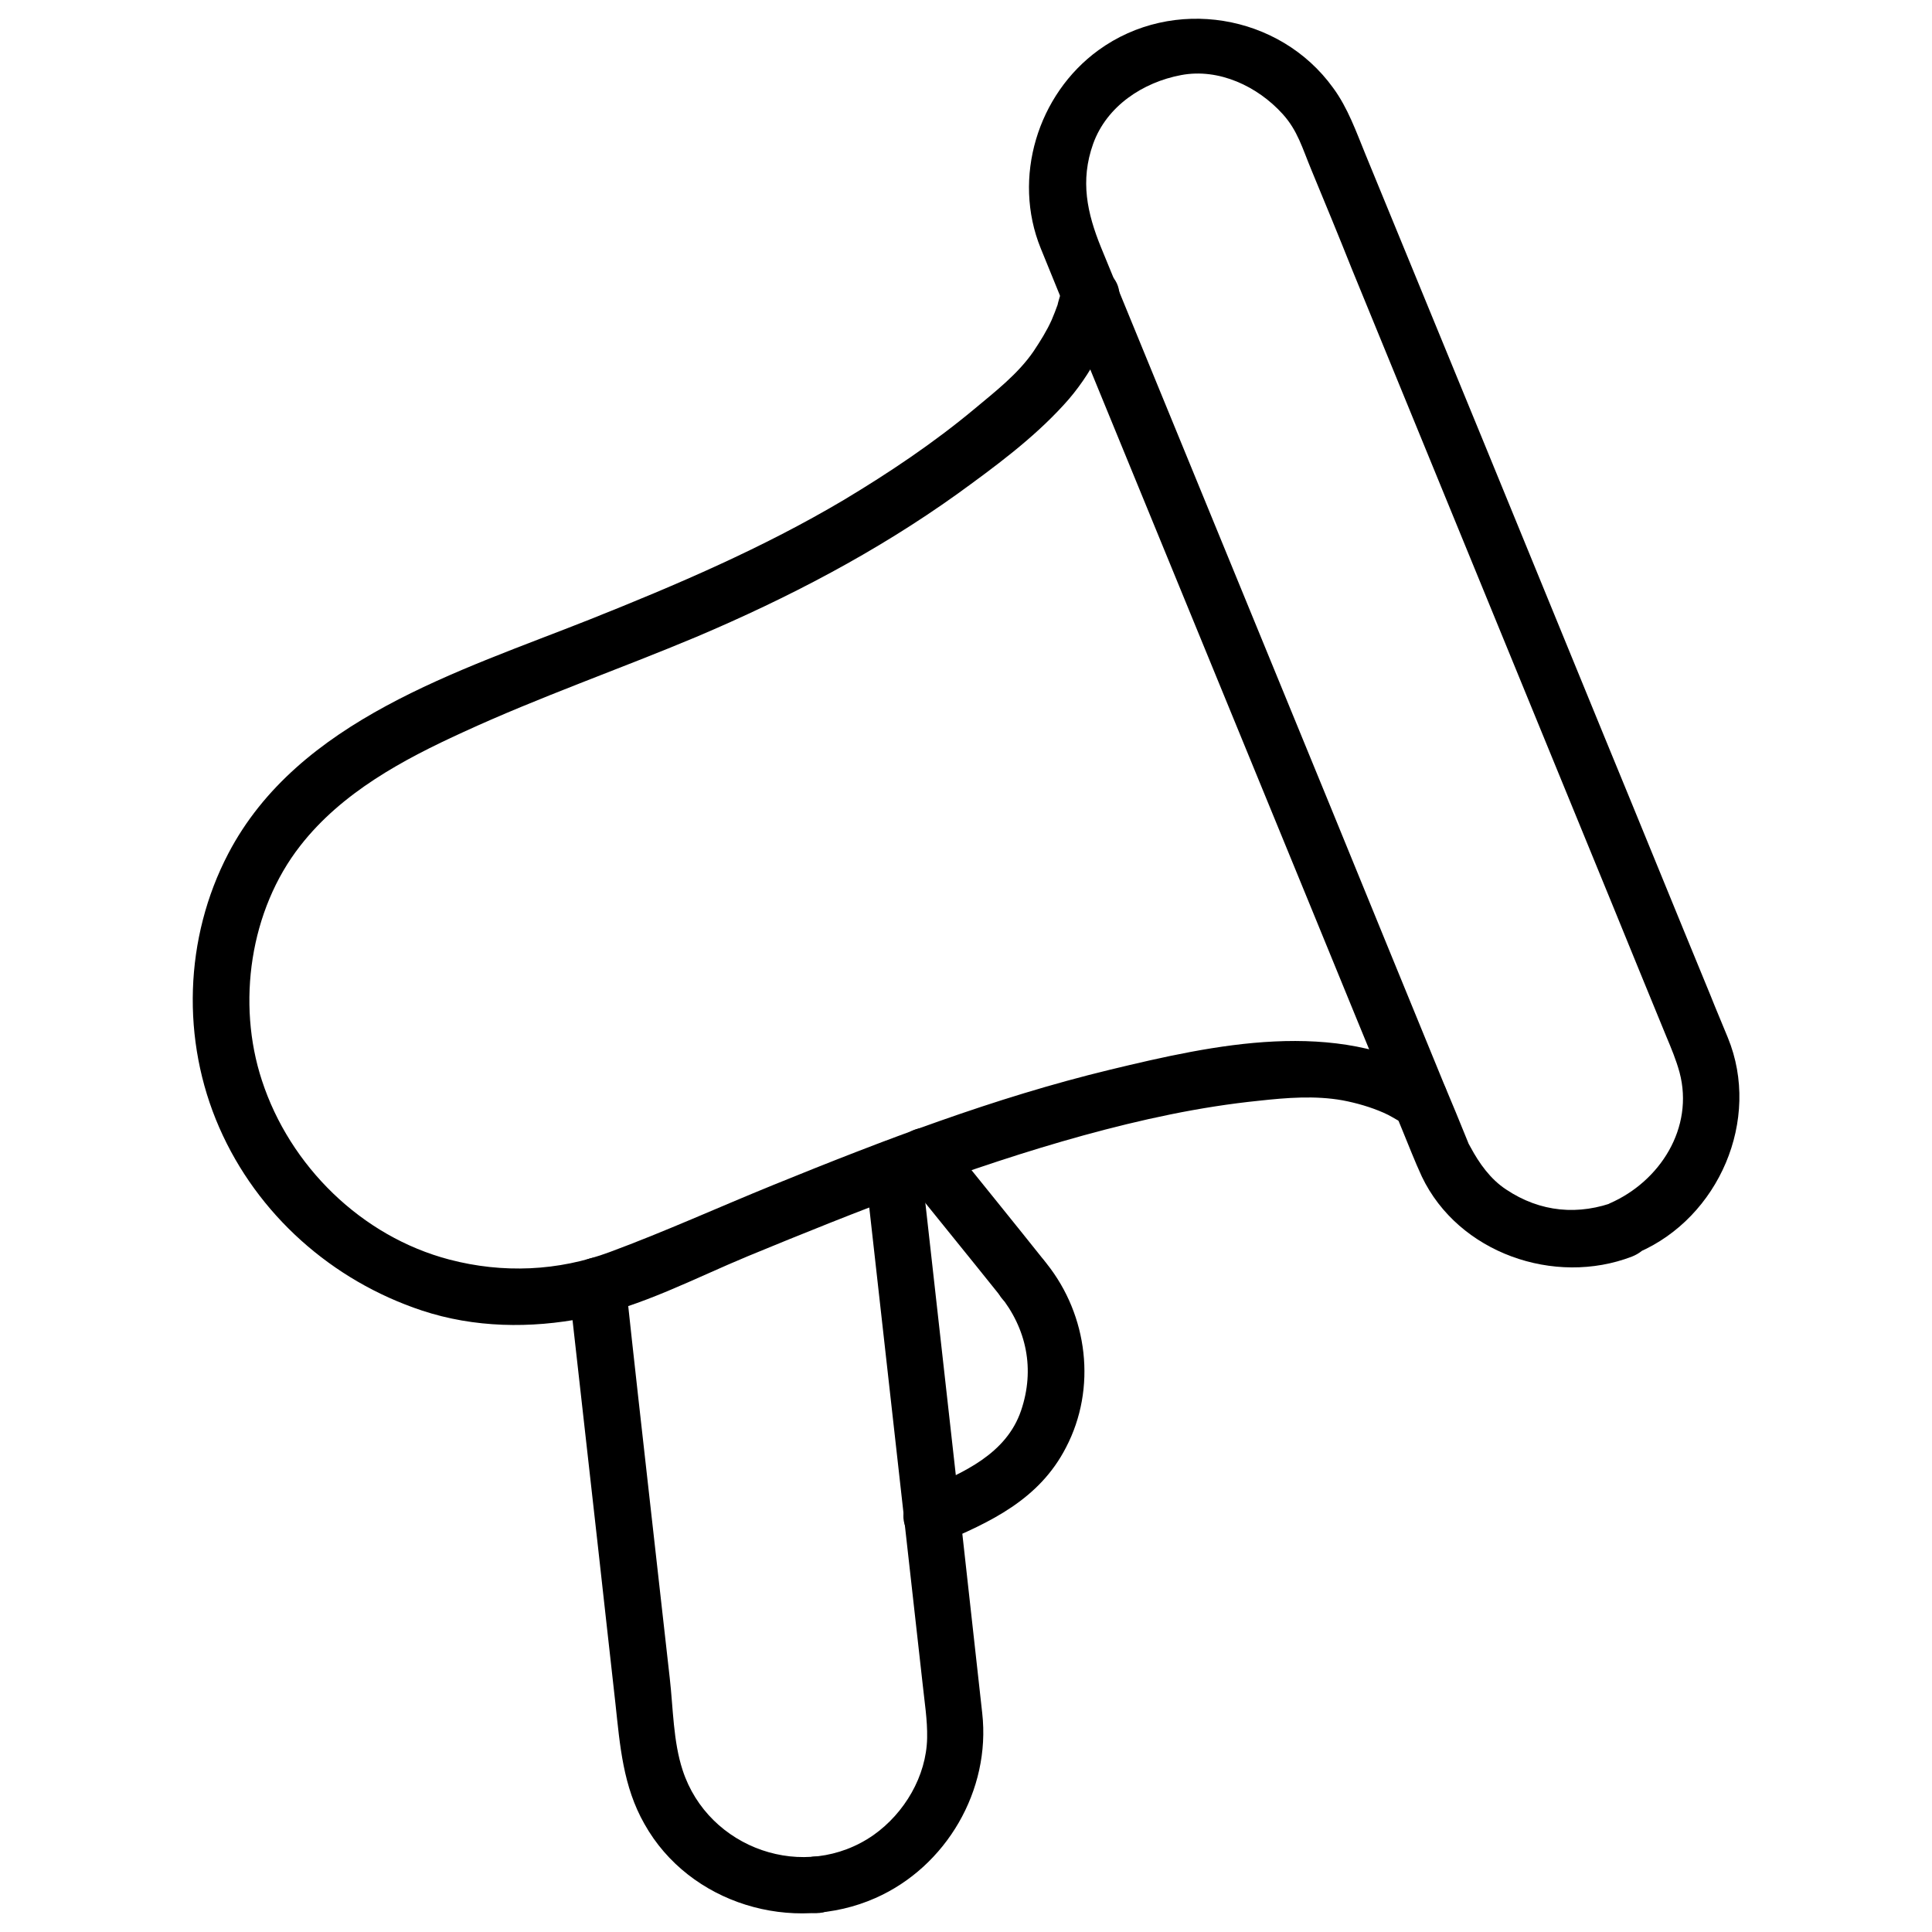 <svg enable-background="new 0 0 512 512" id="Layer_1" version="1.0" viewBox="0 0 512 512" xml:space="preserve" xmlns="http://www.w3.org/2000/svg" xmlns:xlink="http://www.w3.org/1999/xlink"><g><g><g><path d="M271.1,346.6c9.7,0,9.7-15,0-15C261.4,331.6,261.4,346.6,271.1,346.6L271.1,346.6z"/><path d="M239.6,311.8c8.4,10.5,16.9,20.9,25.3,31.4c7.2,8.9,9.4,19.7,5.7,30.6c-3.9,11.5-15.3,16.5-25.7,20.9     c-3.8,1.6-6.4,4.9-5.2,9.2c1,3.6,5.4,6.8,9.2,5.2c13.6-5.7,26.5-11.7,33.6-25.5c8.2-15.7,5.8-35-5.1-48.7     c-9-11.3-18.1-22.5-27.2-33.8c-2.6-3.2-7.9-2.7-10.6,0C236.5,304.3,237,308.6,239.6,311.8L239.6,311.8z"/></g></g><g><g><path d="M216.3,507c9.7,0,9.7-15,0-15S206.6,507,216.3,507L216.3,507z"/><path d="M150.7,340.7c2.6,22.9,5.1,45.7,7.7,68.6c1.6,14.1,3.1,28.2,4.7,42.2c1.2,11.1,2,21.9,7.7,31.9     c11.9,21.2,39.3,29.3,61.2,19.6c18.8-8.3,30.6-28.6,28.3-49c-2.2-20.1-4.5-40.3-6.7-60.4c-3.1-28-6.3-56-9.4-84     c-0.5-4.1-3.1-7.5-7.5-7.5c-3.7,0-8,3.4-7.5,7.5c5.1,45.5,10.2,91.1,15.3,136.6c0.5,4.8,1.3,9.6,1.2,14.4     c-0.2,10.1-6,19.9-14.2,25.7c-18.2,12.7-43.8,3.7-50.6-17.2c-2.5-7.6-2.5-16.4-3.4-24.3c-1.7-15.1-3.4-30.3-5.1-45.4     c-2.2-19.6-4.4-39.1-6.5-58.7c-0.5-4.1-3.1-7.5-7.5-7.5C154.5,333.2,150.3,336.6,150.7,340.7L150.7,340.7z"/></g></g><g><g><path d="M281.4,78.1c0-1.9-1.2,2.8-1.1,2.6c-0.5,1.4-1,2.7-1.6,4.1c-1.3,2.9-3,5.6-4.8,8.3c-4.1,6-10.2,10.7-15.7,15.3     c-10.8,9-22.6,16.9-34.6,24.1c-21.4,12.7-44.3,22.5-67.4,31.7c-34.5,13.7-77.2,26.6-95.7,62c-11.7,22.4-12.5,49.5-2.4,72.6     c10.1,23.1,29.9,40.6,53.7,48.5c13.9,4.6,28.8,4.8,43.1,2c15-3,29.3-10.6,43.3-16.4c29.1-12,58.5-23.6,88.9-32     c15.3-4.2,30.8-7.6,46.6-9.2c7.3-0.8,14.8-1.4,22.1-0.1c3.7,0.7,7.5,1.8,10.9,3.3c3.1,1.3,6.2,4.1,9.7,4.1c9.7,0,9.7-15,0-15     c0,0,0,0,0,0c1.3,0.3,2.5,0.7,3.8,1c-26.2-15.3-58.3-8.2-86.1-1.5c-30.6,7.4-60.1,18.7-89.1,30.5c-14.5,5.9-28.8,12.4-43.4,17.8     c-13.7,5.1-28.4,5.7-42.5,2c-23.3-6.1-42.3-24.8-49.7-47.5c-6.7-20.4-3.2-45.1,10.2-62.2c11-14.1,27.2-22.8,43.2-30.1     c20.2-9.3,41.2-16.6,61.7-25.2c24.3-10.3,47.7-22.5,69.2-37.9c9.8-7.1,20-14.6,28.2-23.6c3.7-4,6.8-8.6,9.3-13.4     c2.3-4.4,5.5-10.6,5.5-15.6C296.4,68.4,281.4,68.4,281.4,78.1L281.4,78.1z"/></g></g><g><g><g><path d="M428.5,318.3c-10.1,3.9-20.3,3-29.4-3.1c-4.1-2.7-7.1-6.9-9.4-11.2c-1.5-2.8,0,0.3-0.7-1.4c-2.1-5.2-4.2-10.3-6.4-15.5      c-10-24.4-20-48.8-30-73.3c-20.3-49.4-40.5-98.8-60.8-148.2c-3.7-9.1-5.6-17.7-2.1-27.5c3.6-10,13.2-16.3,23.3-18.2      c10-1.9,20.3,3,26.9,10.3c4,4.4,5.2,9,7.7,15c3.6,8.7,7.2,17.4,10.7,26.2c23,56.2,46.1,112.4,69.1,168.6      c4.7,11.6,9.5,23.2,14.2,34.7c1.3,3.1,2.6,6.2,3.5,9.5c3.9,14.7-5.2,28.9-18.5,34.7c-3.8,1.6-4.6,7.1-2.7,10.3      c2.3,3.8,6.5,4.3,10.3,2.7c21.3-9.2,32.6-35.2,23.7-56.9c-1.5-3.7-3.1-7.4-4.6-11.2c-9.4-22.8-18.7-45.7-28.1-68.5      C404.2,144,383.1,92.5,361.9,41c-2.5-6.1-4.7-12.4-8.6-17.7c-14.2-19.7-42.5-24.3-62.2-10C275,25,268.2,47.1,275.8,65.8      c1.9,4.7,3.8,9.3,5.7,14c22.1,53.9,44.2,107.7,66.3,161.6c7.9,19.3,15.8,38.6,23.8,58c1.7,4.1,3.3,8.3,5.2,12.4      c9.7,20.3,35.2,29.1,55.7,21.2c3.8-1.5,6.4-5,5.2-9.2C436.7,319.9,432.3,316.9,428.5,318.3z"/></g></g></g></g></svg>